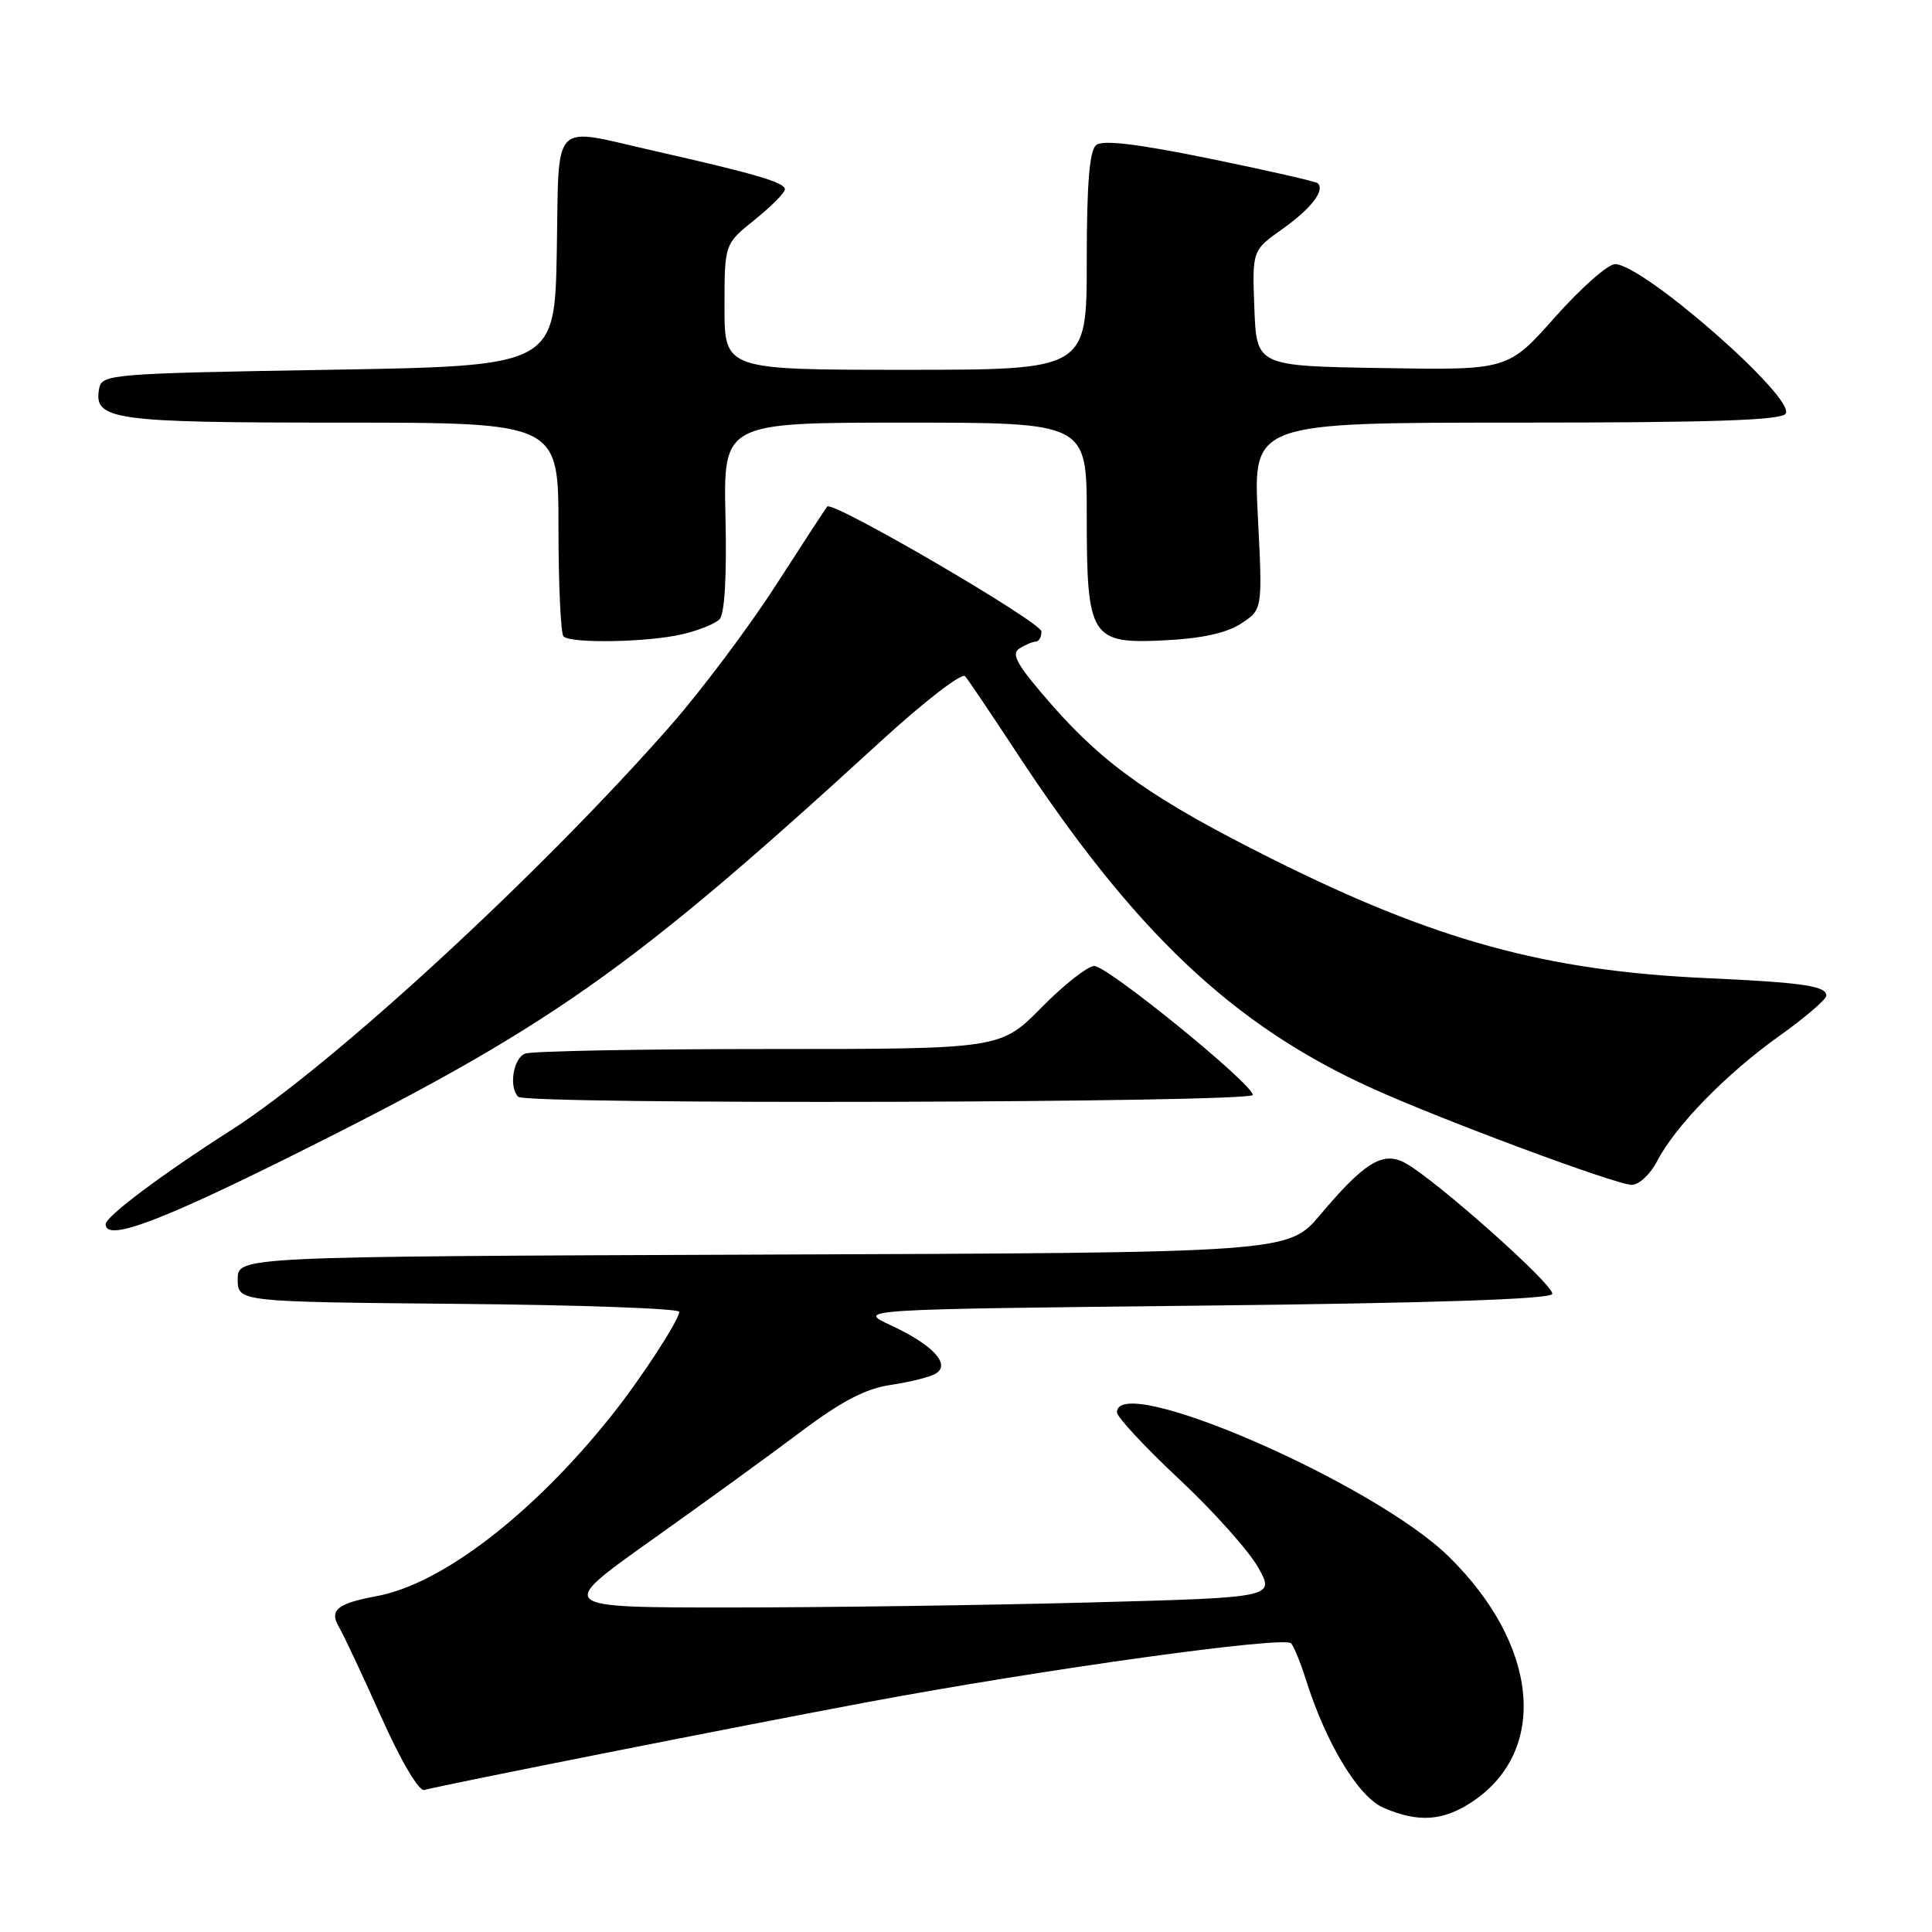 <?xml version="1.0" encoding="UTF-8" standalone="no"?>
<!DOCTYPE svg PUBLIC "-//W3C//DTD SVG 1.1//EN" "http://www.w3.org/Graphics/SVG/1.1/DTD/svg11.dtd" >
<svg xmlns="http://www.w3.org/2000/svg" xmlns:xlink="http://www.w3.org/1999/xlink" version="1.1" viewBox="0 0 256 256">
 <g >
 <path fill="currentColor"
d=" M 195.10 238.73 C 205.25 231.95 203.89 217.92 191.94 206.23 C 182.01 196.50 148.00 181.73 148.00 187.14 C 148.00 187.76 151.71 191.75 156.25 196.00 C 160.79 200.25 165.50 205.52 166.72 207.71 C 168.95 211.68 168.95 211.68 144.22 212.34 C 130.63 212.70 109.21 213.00 96.64 213.00 C 73.78 213.00 73.78 213.00 86.14 204.21 C 92.94 199.38 101.88 192.90 106.00 189.80 C 111.57 185.62 114.68 184.00 118.08 183.50 C 120.61 183.13 123.28 182.45 124.02 181.99 C 126.00 180.76 123.57 178.17 118.00 175.59 C 113.50 173.50 113.50 173.50 159.42 173.00 C 189.86 172.67 205.45 172.15 205.68 171.46 C 206.04 170.37 190.12 156.20 186.15 154.08 C 183.23 152.52 180.80 154.01 174.94 160.96 C 170.70 165.99 170.70 165.99 101.10 166.24 C 31.50 166.50 31.50 166.50 31.50 169.50 C 31.50 172.50 31.50 172.50 60.75 172.77 C 76.84 172.91 90.00 173.39 90.00 173.82 C 90.00 174.90 84.96 182.64 81.09 187.50 C 70.70 200.56 58.58 209.89 49.94 211.49 C 44.66 212.47 43.59 213.35 44.93 215.62 C 45.54 216.65 48.05 222.00 50.51 227.50 C 53.13 233.35 55.50 237.37 56.22 237.18 C 59.10 236.42 98.01 228.71 115.00 225.53 C 138.30 221.18 170.18 216.75 171.08 217.75 C 171.45 218.16 172.32 220.30 173.02 222.50 C 175.68 230.97 179.98 238.09 183.30 239.53 C 187.92 241.54 191.24 241.31 195.10 238.73 Z  M 37.91 153.52 C 72.82 136.18 83.31 128.82 116.80 98.14 C 122.47 92.95 127.45 89.11 127.88 89.60 C 128.31 90.10 131.30 94.54 134.54 99.47 C 150.26 123.45 163.34 135.84 181.75 144.18 C 191.01 148.39 214.18 157.00 216.21 157.00 C 217.17 157.00 218.67 155.60 219.56 153.89 C 221.97 149.21 228.71 142.31 235.74 137.29 C 239.18 134.84 242.00 132.42 242.00 131.93 C 242.00 130.64 238.93 130.19 226.00 129.60 C 204.86 128.64 190.14 124.60 168.65 113.86 C 153.02 106.05 146.47 101.48 139.44 93.48 C 134.80 88.19 133.92 86.67 135.06 85.94 C 135.85 85.44 136.84 85.02 137.25 85.02 C 137.66 85.01 138.00 84.41 138.00 83.68 C 138.00 82.45 110.31 66.29 109.61 67.12 C 109.43 67.33 106.35 72.04 102.77 77.60 C 99.19 83.15 92.94 91.48 88.89 96.10 C 71.64 115.76 43.98 141.23 30.58 149.78 C 21.47 155.60 14.00 161.19 14.00 162.21 C 14.00 164.50 20.69 162.07 37.91 153.52 Z  M 166.00 145.08 C 166.00 143.64 146.77 128.00 145.00 128.00 C 144.14 128.00 140.99 130.47 138.00 133.50 C 132.57 139.00 132.57 139.00 101.87 139.00 C 84.98 139.00 70.45 139.27 69.58 139.61 C 68.01 140.21 67.39 144.06 68.67 145.33 C 69.72 146.39 166.00 146.13 166.00 145.08 Z  M 90.37 84.05 C 92.50 83.56 94.73 82.67 95.33 82.07 C 96.02 81.38 96.31 76.49 96.13 68.50 C 95.85 56.00 95.85 56.00 119.92 56.00 C 144.00 56.00 144.00 56.00 144.00 68.28 C 144.00 84.56 144.50 85.35 154.44 84.84 C 159.26 84.60 162.55 83.87 164.46 82.62 C 167.30 80.76 167.30 80.76 166.67 68.38 C 166.04 56.00 166.04 56.00 200.96 56.00 C 226.90 56.00 236.07 55.69 236.62 54.81 C 237.92 52.70 217.71 35.00 214.00 35.00 C 213.06 35.00 209.48 38.16 206.05 42.02 C 199.81 49.05 199.81 49.05 183.15 48.77 C 166.50 48.50 166.50 48.50 166.21 40.84 C 165.92 33.19 165.92 33.19 169.93 30.34 C 173.71 27.66 175.58 25.25 174.62 24.29 C 174.39 24.05 167.96 22.59 160.35 21.03 C 150.70 19.06 146.12 18.51 145.25 19.22 C 144.36 19.95 144.00 24.33 144.00 34.62 C 144.00 49.00 144.00 49.00 120.00 49.00 C 96.00 49.00 96.00 49.00 96.00 40.67 C 96.00 32.33 96.00 32.33 100.00 29.12 C 102.20 27.35 104.00 25.54 104.00 25.08 C 104.00 24.18 100.10 23.03 86.71 20.00 C 72.84 16.85 74.10 15.56 73.78 33.25 C 73.50 48.50 73.50 48.50 43.51 49.00 C 14.87 49.48 13.51 49.59 13.15 51.43 C 12.34 55.66 14.76 56.00 45.19 56.00 C 74.00 56.00 74.00 56.00 74.00 69.83 C 74.00 77.44 74.30 83.97 74.67 84.33 C 75.63 85.29 85.82 85.11 90.37 84.05 Z "/>
</g>
</svg>